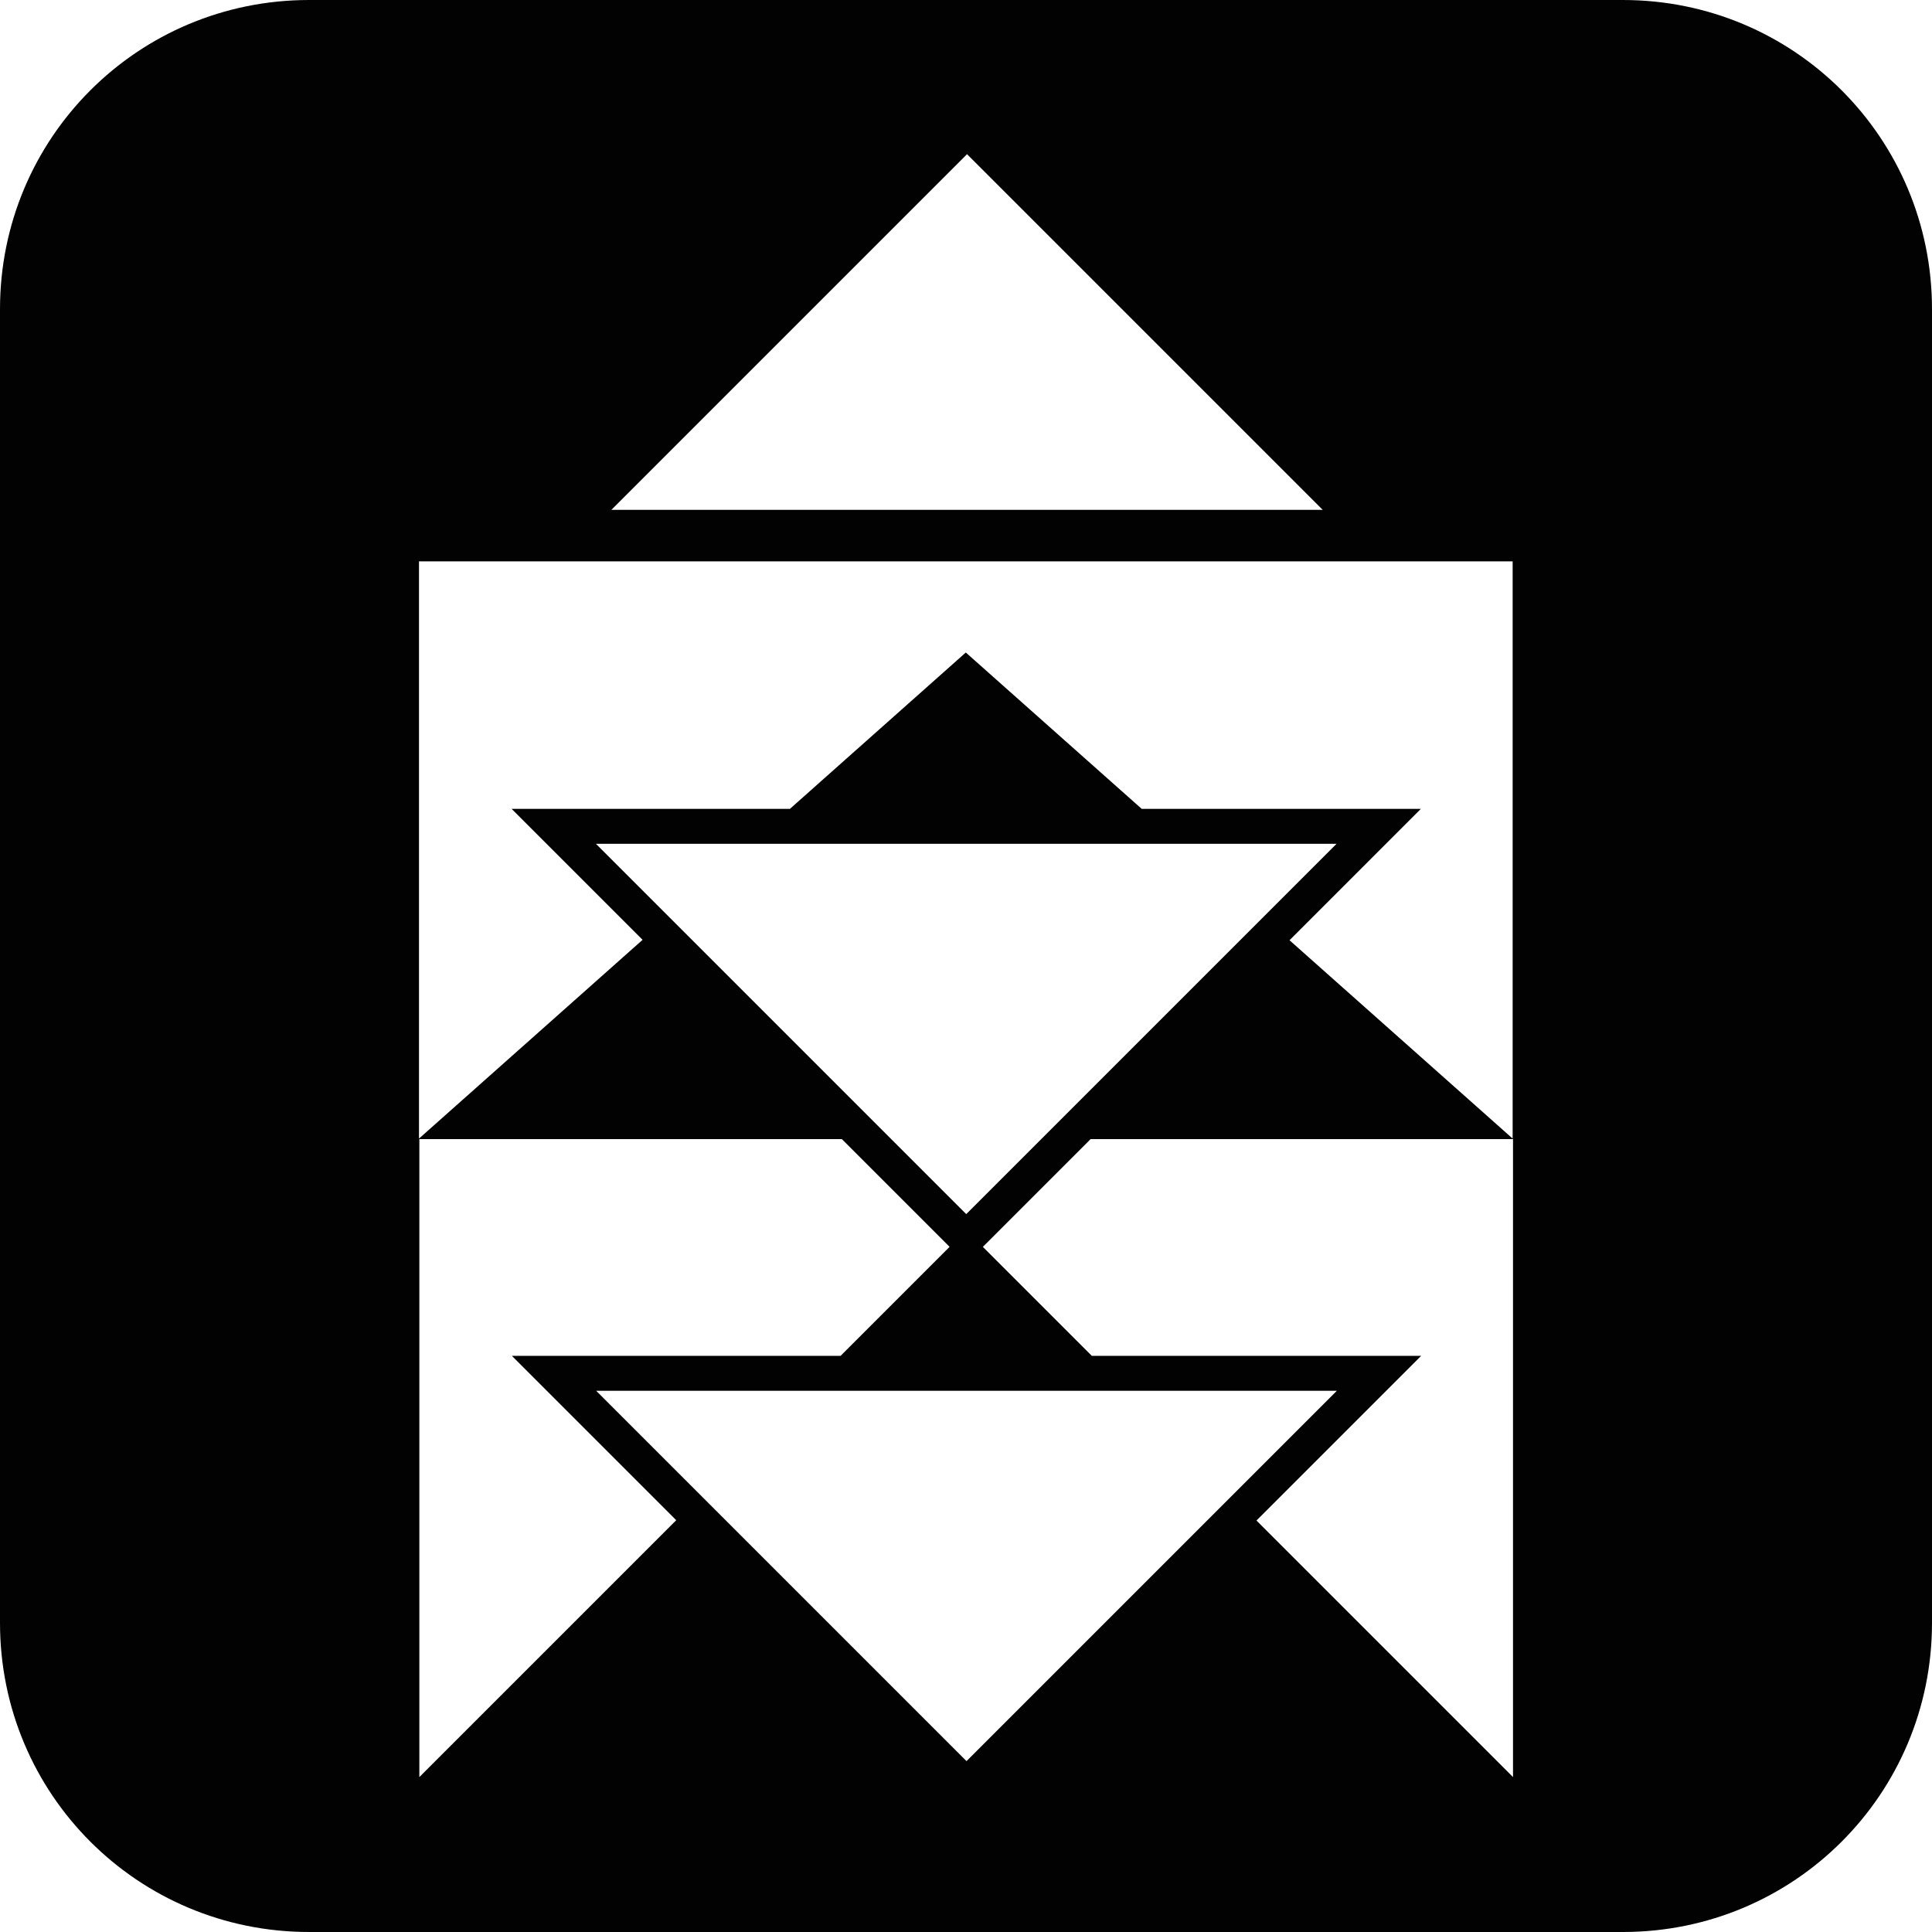 <?xml version="1.0" encoding="UTF-8" standalone="no"?>
<!-- Created with Inkscape (http://www.inkscape.org/) -->

<svg
   xmlns:dc="http://purl.org/dc/elements/1.1/"
   xmlns:cc="http://creativecommons.org/ns#"
   xmlns:rdf="http://www.w3.org/1999/02/22-rdf-syntax-ns#"
   xmlns:svg="http://www.w3.org/2000/svg"
   xmlns="http://www.w3.org/2000/svg"
   xmlns:sodipodi="http://sodipodi.sourceforge.net/DTD/sodipodi-0.dtd"
   xmlns:inkscape="http://www.inkscape.org/namespaces/inkscape"
   width="500"
   height="500"
   viewBox="0 0 500 500"
   id="svg2"
   version="1.1"
   inkscape:version="0.91 r13725"
   sodipodi:docname="schoollogo-i.svg"
   inkscape:export-filename="C:\Users\Takumiya_Cho\Desktop\KoSho\TypeS-S-600.png"
   inkscape:export-xdpi="90"
   inkscape:export-ydpi="90">
  <defs
     id="defs4">
    <filter
       style="color-interpolation-filters:sRGB"
       inkscape:label="Drop Shadow"
       id="filter4771">
      <feFlood
         flood-opacity="1"
         flood-color="rgb(0,0,0)"
         result="flood"
         id="feFlood4773" />
      <feComposite
         in="flood"
         in2="SourceGraphic"
         operator="in"
         result="composite1"
         id="feComposite4775" />
      <feGaussianBlur
         in="composite1"
         stdDeviation="5"
         result="blur"
         id="feGaussianBlur4777" />
      <feOffset
         dx="0"
         dy="0"
         result="offset"
         id="feOffset4779" />
      <feComposite
         in="SourceGraphic"
         in2="offset"
         operator="over"
         result="composite2"
         id="feComposite4781" />
    </filter>
    <filter
       style="color-interpolation-filters:sRGB"
       inkscape:label="Drop Shadow"
       id="filter4758">
      <feFlood
         flood-opacity="1"
         flood-color="rgb(0,0,0)"
         result="flood"
         id="feFlood4760" />
      <feComposite
         in="flood"
         in2="SourceGraphic"
         operator="in"
         result="composite1"
         id="feComposite4762" />
      <feGaussianBlur
         in="composite1"
         stdDeviation="5"
         result="blur"
         id="feGaussianBlur4764" />
      <feOffset
         dx="0"
         dy="0"
         result="offset"
         id="feOffset4766" />
      <feComposite
         in="SourceGraphic"
         in2="offset"
         operator="over"
         result="composite2"
         id="feComposite4768" />
    </filter>
    <filter
       style="color-interpolation-filters:sRGB"
       inkscape:label="Drop Shadow"
       id="filter4746">
      <feFlood
         flood-opacity="1"
         flood-color="rgb(0,0,0)"
         result="flood"
         id="feFlood4748" />
      <feComposite
         in="flood"
         in2="SourceGraphic"
         operator="in"
         result="composite1"
         id="feComposite4750" />
      <feGaussianBlur
         in="composite1"
         stdDeviation="5"
         result="blur"
         id="feGaussianBlur4752" />
      <feOffset
         dx="0"
         dy="0"
         result="offset"
         id="feOffset4754" />
      <feComposite
         in="SourceGraphic"
         in2="offset"
         operator="over"
         result="composite2"
         id="feComposite4756" />
    </filter>
    <filter
       style="color-interpolation-filters:sRGB"
       inkscape:label="Drop Shadow"
       id="filter4734">
      <feFlood
         flood-opacity="1"
         flood-color="rgb(0,0,0)"
         result="flood"
         id="feFlood4736" />
      <feComposite
         in="flood"
         in2="SourceGraphic"
         operator="in"
         result="composite1"
         id="feComposite4738" />
      <feGaussianBlur
         in="composite1"
         stdDeviation="5"
         result="blur"
         id="feGaussianBlur4740" />
      <feOffset
         dx="0"
         dy="0"
         result="offset"
         id="feOffset4742" />
      <feComposite
         in="SourceGraphic"
         in2="offset"
         operator="over"
         result="composite2"
         id="feComposite4744" />
    </filter>
    <filter
       style="color-interpolation-filters:sRGB"
       inkscape:label="Drop Shadow"
       id="filter4207">
      <feFlood
         flood-opacity="1"
         flood-color="rgb(0,0,0)"
         result="flood"
         id="feFlood4209" />
      <feComposite
         in="flood"
         in2="SourceGraphic"
         operator="in"
         result="composite1"
         id="feComposite4211" />
      <feGaussianBlur
         in="composite1"
         stdDeviation="5"
         result="blur"
         id="feGaussianBlur4213" />
      <feOffset
         dx="0"
         dy="0"
         result="offset"
         id="feOffset4215" />
      <feComposite
         in="SourceGraphic"
         in2="offset"
         operator="over"
         result="composite2"
         id="feComposite4217" />
    </filter>
  </defs>
  <sodipodi:namedview
     id="base"
     pagecolor="#ffffff"
     bordercolor="#666666"
     borderopacity="1.0"
     inkscape:pageopacity="0"
     inkscape:pageshadow="2"
     inkscape:zoom="0.4690475"
     inkscape:cx="7.5949619"
     inkscape:cy="216.1411"
     inkscape:document-units="px"
     inkscape:current-layer="layer1"
     showgrid="true"
     units="px"
     inkscape:window-width="1920"
     inkscape:window-height="965"
     inkscape:window-x="-8"
     inkscape:window-y="-8"
     inkscape:window-maximized="1"
     inkscape:snap-center="true"
     inkscape:snap-page="true">
    <inkscape:grid
       type="xygrid"
       id="grid4169" />
  </sodipodi:namedview>
  <g
     inkscape:label="レイヤー 1"
     inkscape:groupmode="layer"
     id="layer1"
     transform="translate(0,-552.362)">
    <path
       style="opacity:0.99;fill:#000000;fill-opacity:1;fill-rule:nonzero;stroke:none;stroke-width:0;stroke-linejoin:miter;stroke-miterlimit:4;stroke-dasharray:none;stroke-dashoffset:0;stroke-opacity:1"
       d="M 80 0 C 35.68 0 0 35.68 0 80 L 0 420 C 0 464.32 35.68 500 80 500 L 420 500 C 464.32 500 500 464.32 500 420 L 500 80 C 500 35.68 464.32 0 420 0 L 80 0 z M 250.273 39.9 L 342.32 131.949 L 158.223 131.949 L 250.273 39.9 z M 108.434 145.283 L 249.951 145.283 L 391.471 145.283 L 391.471 294.664 L 333.723 243.332 C 345.055 232 356.386 220.666 367.719 209.334 L 295.475 209.334 L 249.951 168.869 L 204.43 209.334 L 132.406 209.334 L 135.09 212.018 L 166.299 243.227 L 108.434 294.664 L 108.434 145.283 z M 154.217 218.369 L 345.908 218.369 L 250.062 314.213 L 154.217 218.369 z M 108.529 294.795 L 217.867 294.795 L 245.75 322.678 L 217.531 350.896 L 132.475 350.896 L 135.16 353.582 C 148.441 366.863 161.723 380.145 175.004 393.426 L 108.529 459.9 L 108.529 436.314 L 108.529 294.795 z M 282.258 294.795 L 391.566 294.795 L 391.566 459.9 L 325.176 393.51 L 367.789 350.896 L 282.564 350.896 L 254.359 322.693 C 263.659 313.394 272.959 304.094 282.258 294.795 z M 154.289 359.932 L 345.977 359.932 L 250.133 455.775 L 154.289 359.932 z "
       transform="translate(0,552.362)"
       id="rect4177" />
  </g>
  <g
     inkscape:groupmode="layer"
     id="layer3"
     inkscape:label="Layer 1"
     style="display:inline"
     transform="translate(0,-100)" />
</svg>
